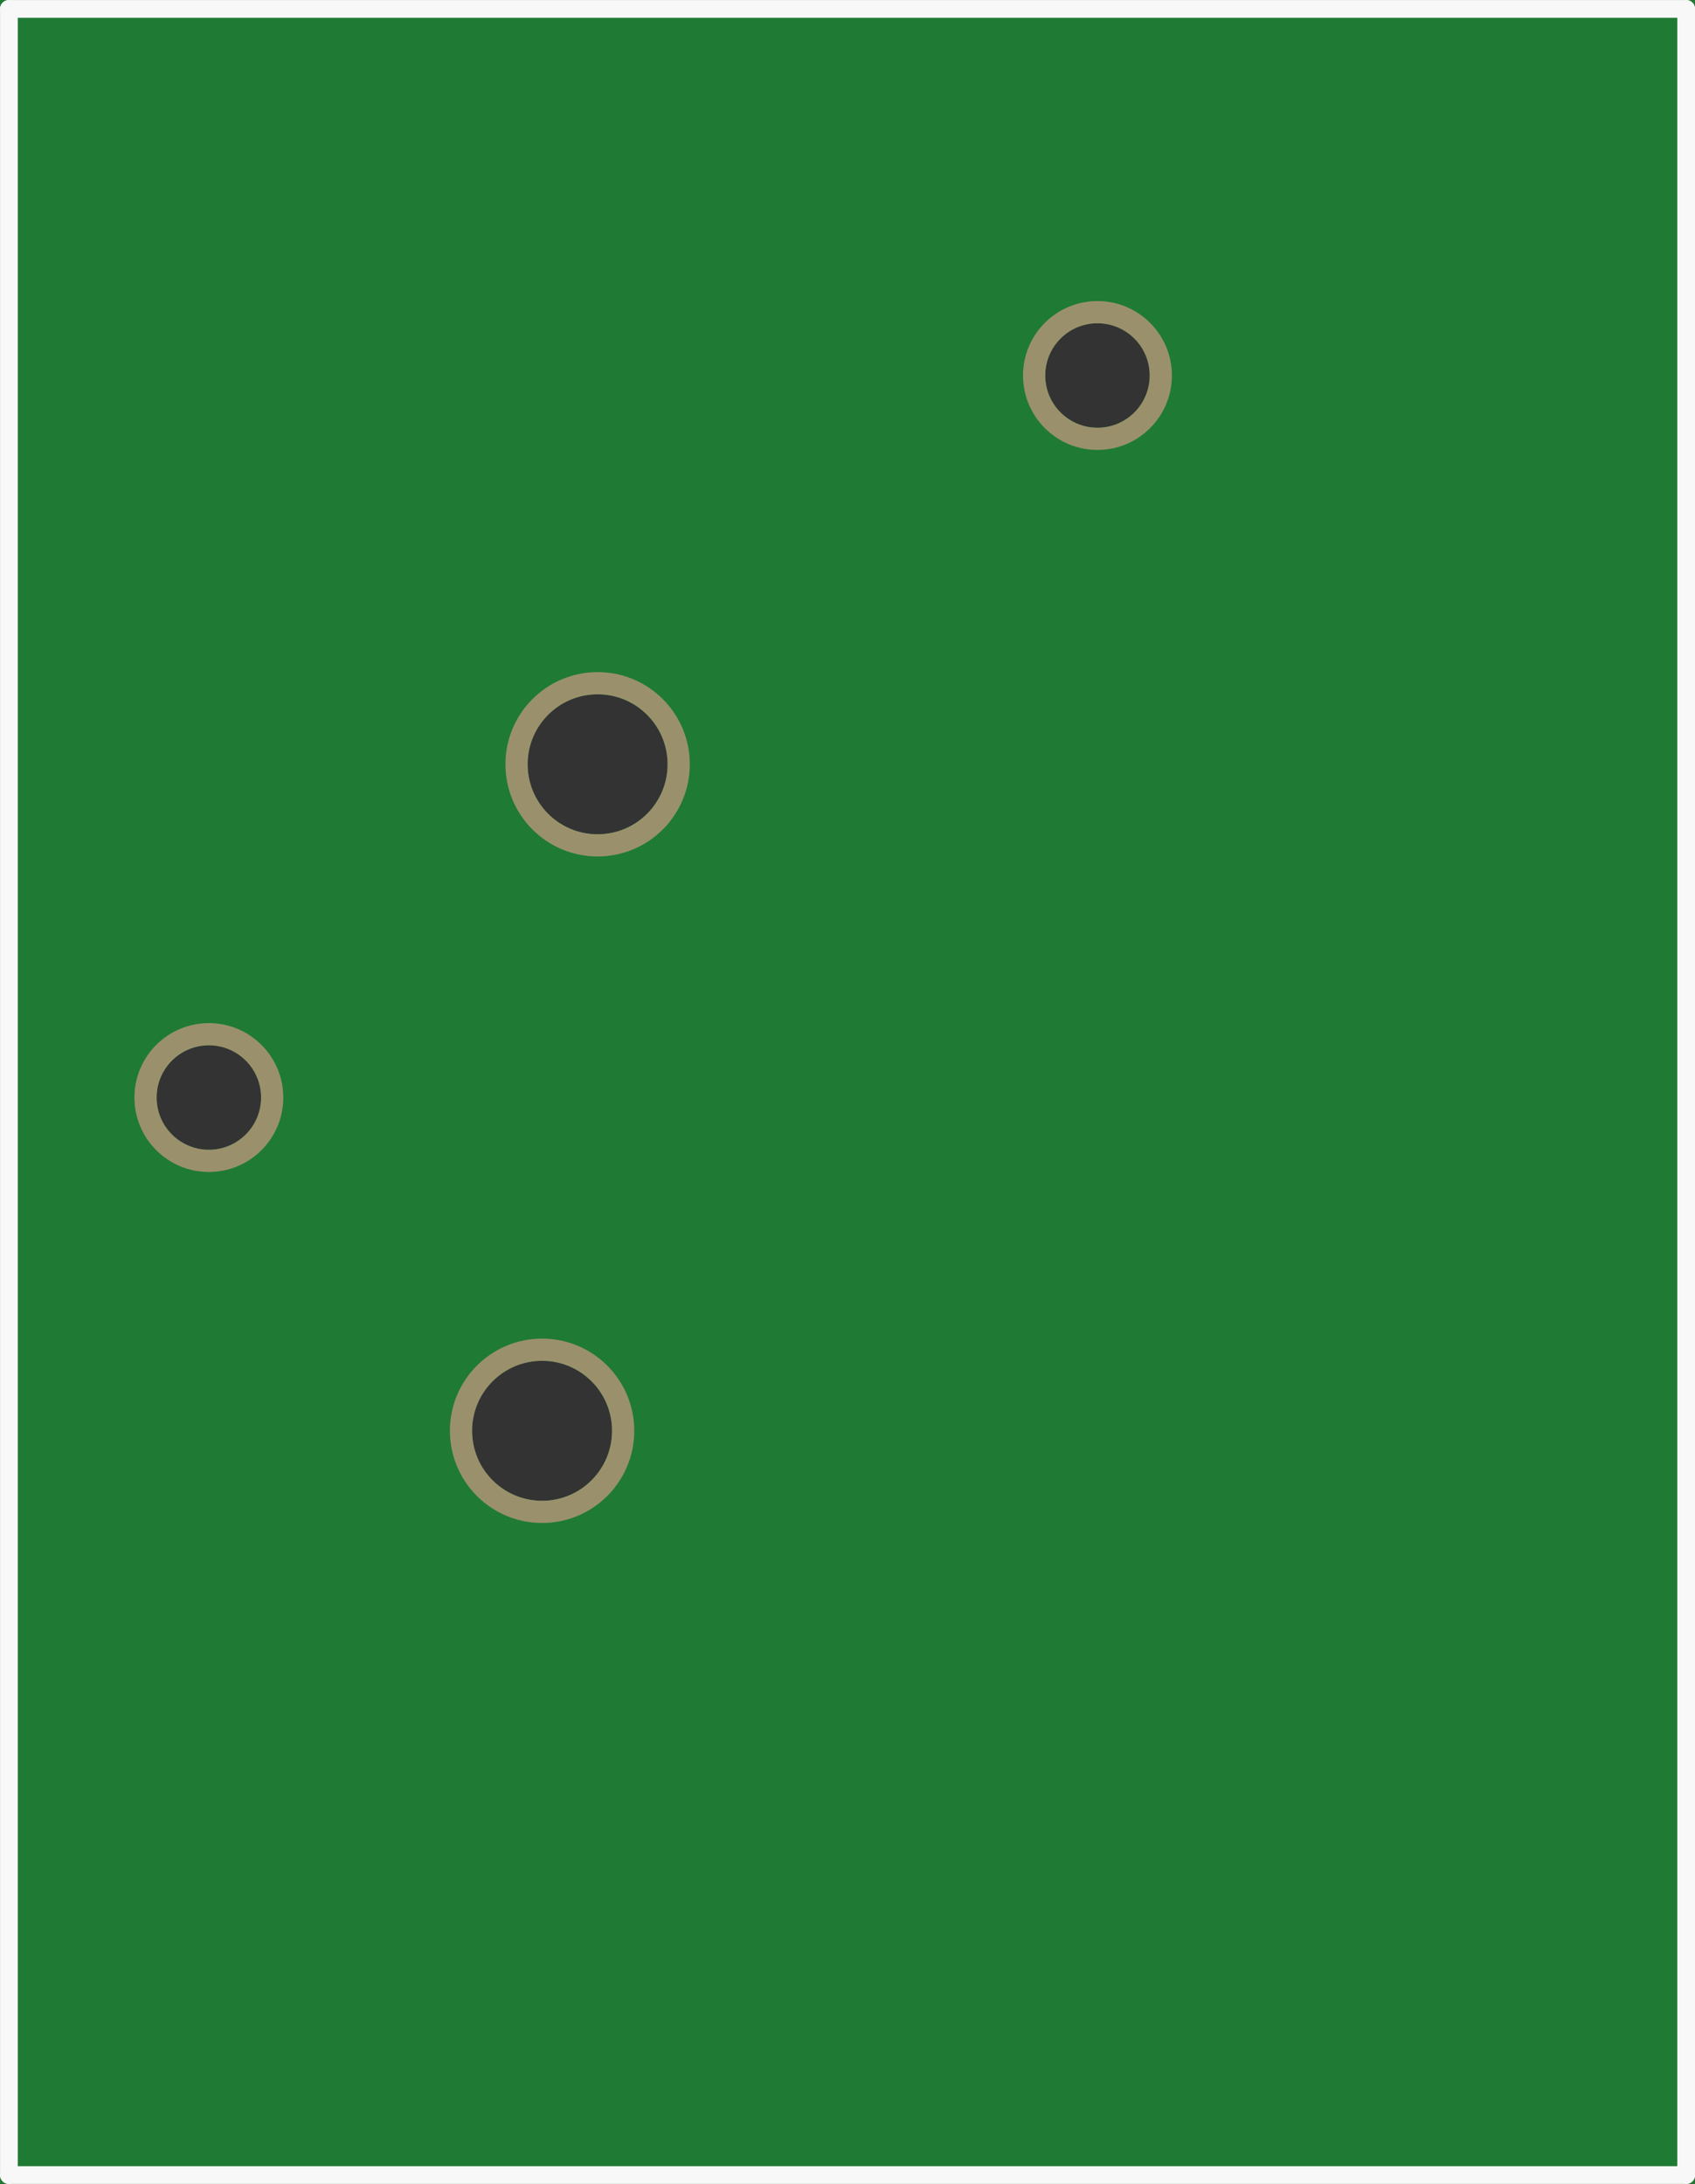 <?xml version='1.0' encoding='UTF-8' standalone='no'?>
<!-- Created with Fritzing (http://www.fritzing.org/) -->
<svg xmlns:svg='http://www.w3.org/2000/svg' xmlns='http://www.w3.org/2000/svg' version='1.2' baseProfile='tiny' x='0in' y='0in' width='0.763in' height='0.983in' viewBox='0 0 19.38 24.968' >
<rect x="0" y="0" width="19.38" height="24.968" fill="#333333" stroke="none"/>
<g id='breadboard'>
<path fill='#1F7A34' stroke='none' stroke-width='0' d='M0,0l19.38,0 0,24.968 -19.38,0 0,-24.968z
M5.397,16.358a0.8,0.8 0 1 0 1.6,0 0.8,0.8 0 1 0 -1.6,0z
M1.791,12.548a0.597,0.597 0 1 0 1.194,0 0.597,0.597 0 1 0 -1.194,0z
M6.032,8.738a0.8,0.8 0 1 0 1.6,0 0.8,0.8 0 1 0 -1.6,0z
M11.951,4.293a0.597,0.597 0 1 0 1.194,0 0.597,0.597 0 1 0 -1.194,0z
'/>
<circle id='connector0pin' connectorname='2' cx='6.198' cy='16.358' r='0.927' stroke='#9A916C' stroke-width='0.254' fill='none' />
<circle id='connector1pin' connectorname='3' cx='2.388' cy='12.548' r='0.724' stroke='#9A916C' stroke-width='0.254' fill='none' />
<circle id='connector2pin' connectorname='1' cx='6.833' cy='8.738' r='0.927' stroke='#9A916C' stroke-width='0.254' fill='none' />
<circle id='connector3pin' connectorname='G' cx='12.548' cy='4.293' r='0.724' stroke='#9A916C' stroke-width='0.254' fill='none' />
<line x1='0.102' y1='24.867' x2='19.279' y2='24.867' stroke='#f8f8f8' stroke-width='0.203' stroke-linecap='round'/>
<line x1='19.279' y1='24.867' x2='19.279' y2='0.102' stroke='#f8f8f8' stroke-width='0.203' stroke-linecap='round'/>
<line x1='19.279' y1='0.102' x2='0.102' y2='0.102' stroke='#f8f8f8' stroke-width='0.203' stroke-linecap='round'/>
<line x1='0.102' y1='0.102' x2='0.102' y2='24.867' stroke='#f8f8f8' stroke-width='0.203' stroke-linecap='round'/>
</g>
</svg>